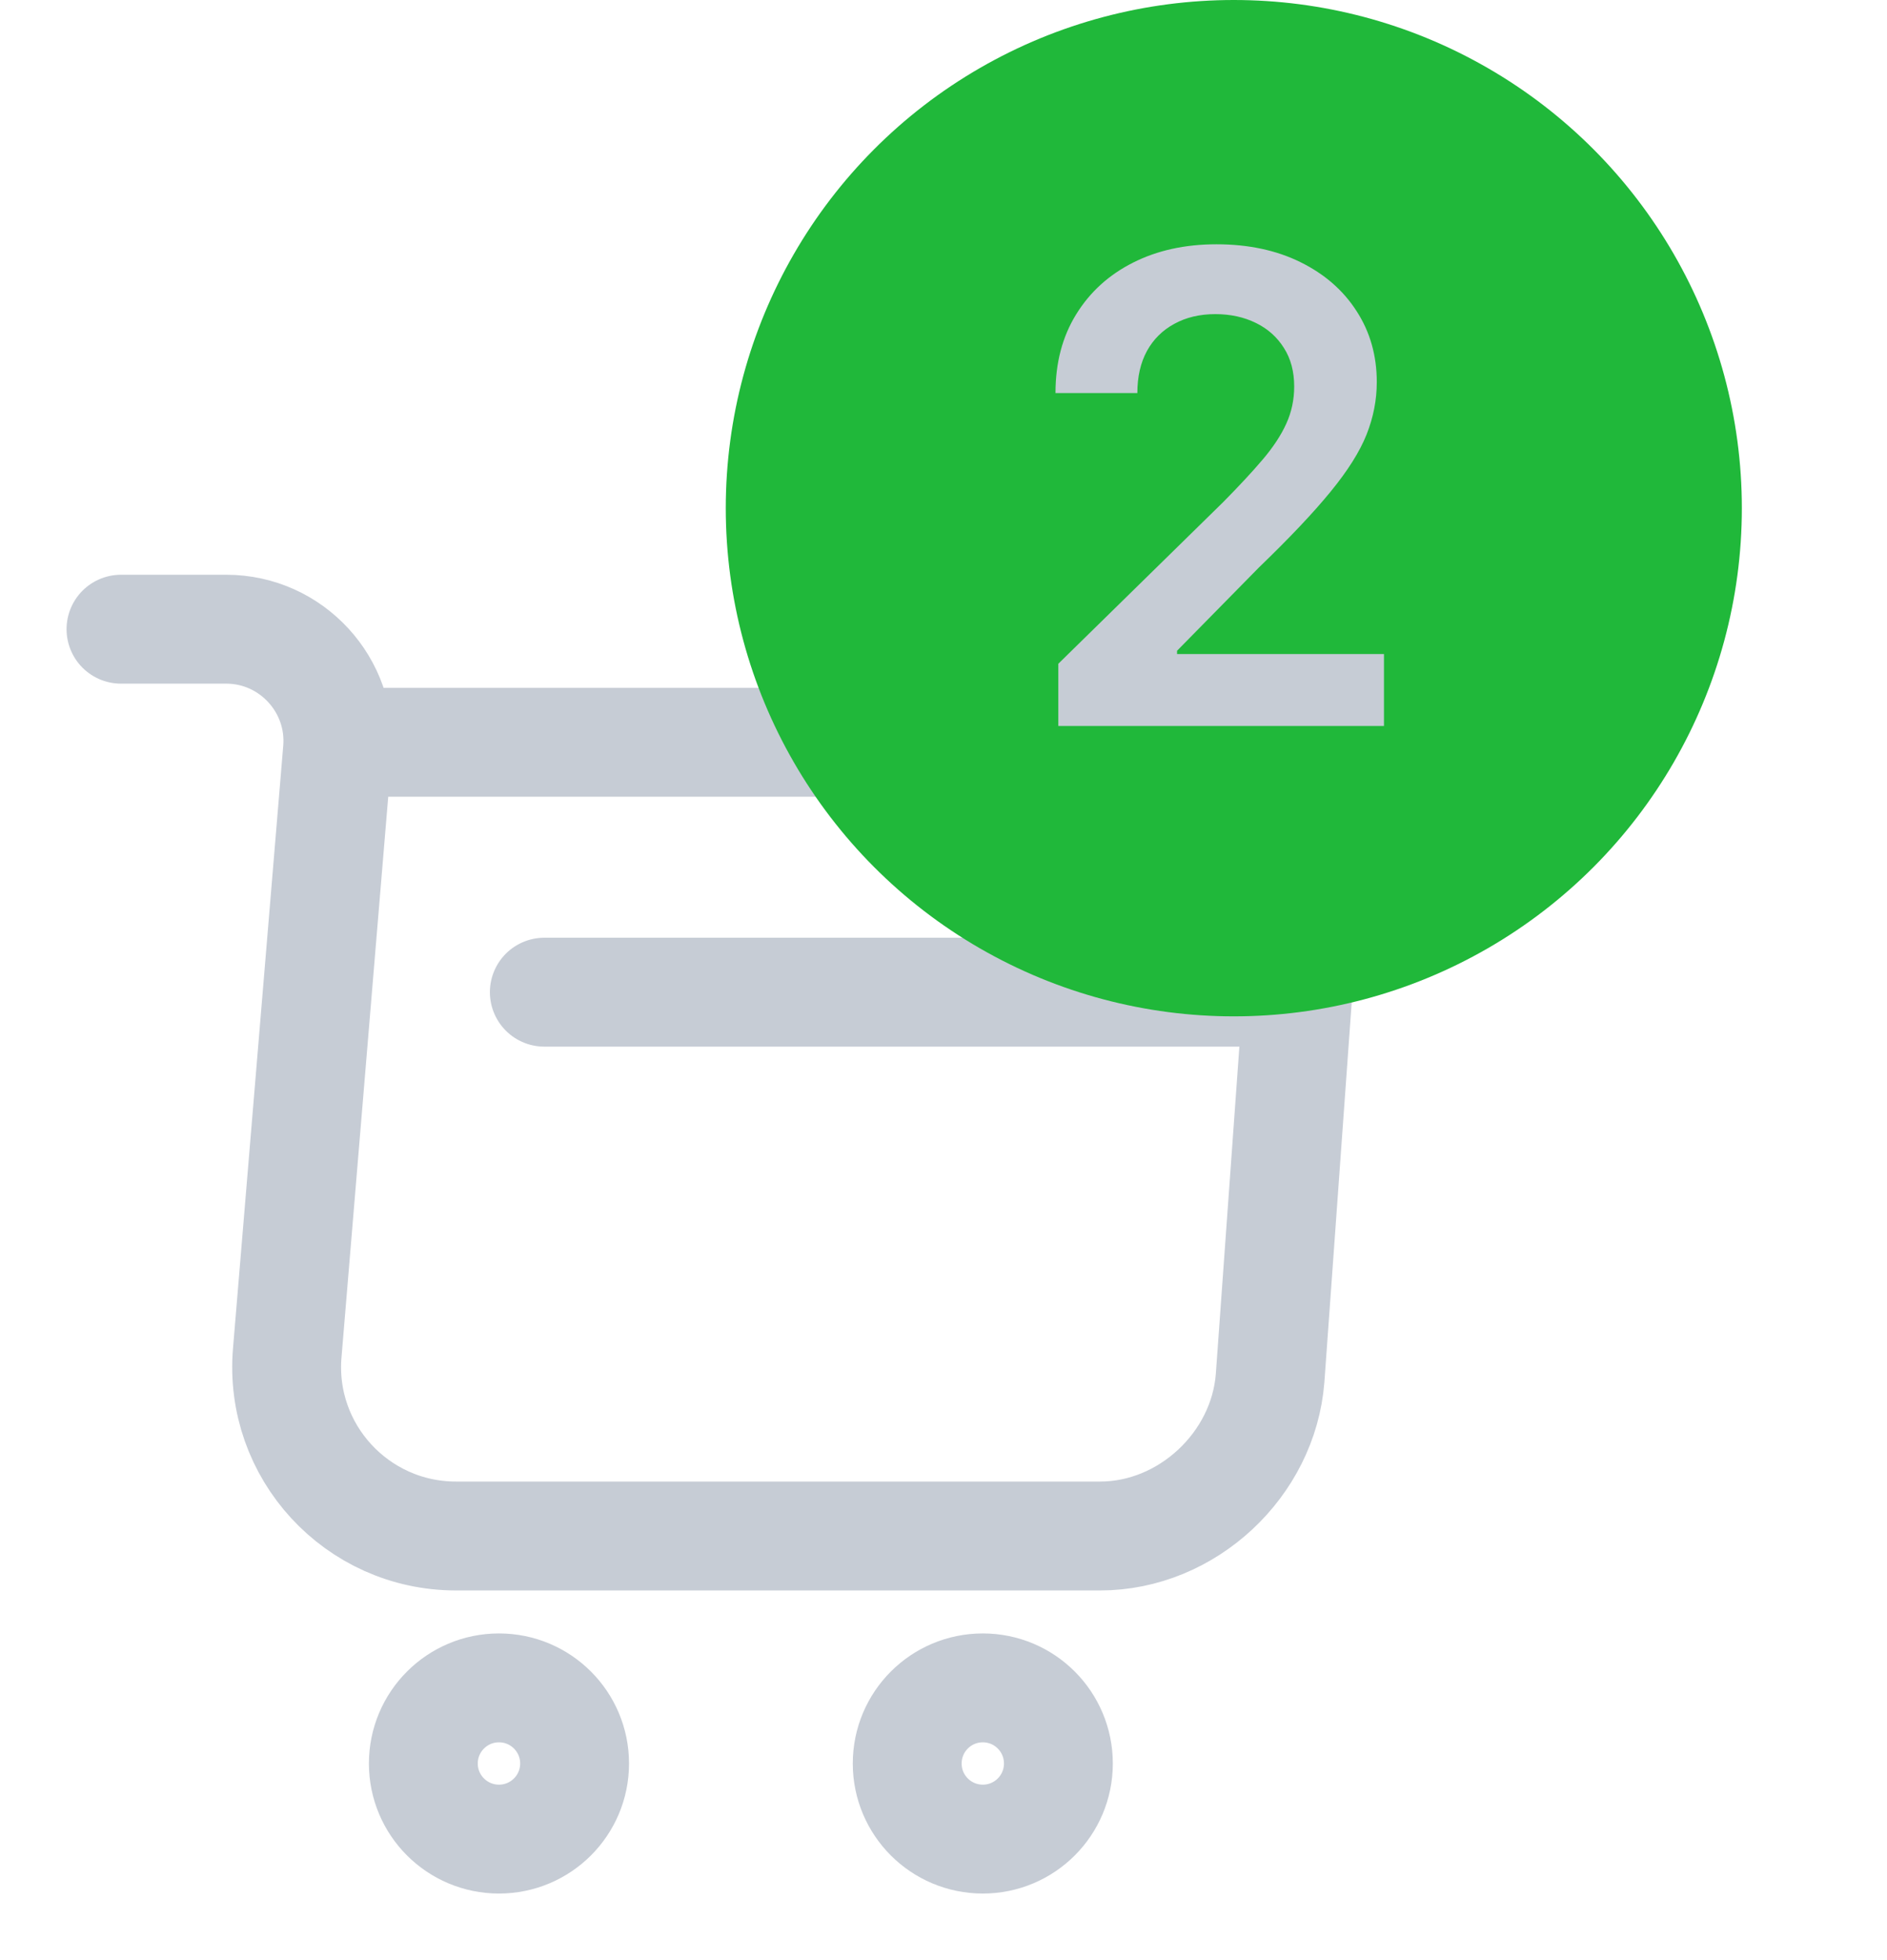 <svg width="26" height="27" viewBox="0 0 26 27" fill="none" xmlns="http://www.w3.org/2000/svg">
<path d="M1.667 8.667H3.117C4.017 8.667 4.725 9.442 4.65 10.333L3.958 18.633C3.842 19.992 4.917 21.158 6.283 21.158H15.158C16.358 21.158 17.408 20.175 17.5 18.983L17.95 12.733C18.05 11.35 17 10.225 15.608 10.225H4.85" stroke="#C6CCD5" stroke-width="1.5" stroke-miterlimit="10" stroke-linecap="round" stroke-linejoin="round"/>
<path d="M13.542 25.333C14.117 25.333 14.583 24.867 14.583 24.292C14.583 23.716 14.117 23.25 13.542 23.25C12.966 23.25 12.5 23.716 12.5 24.292C12.5 24.867 12.966 25.333 13.542 25.333Z" stroke="#C6CCD5" stroke-width="1.5" stroke-miterlimit="10" stroke-linecap="round" stroke-linejoin="round"/>
<path d="M6.875 25.333C7.45 25.333 7.917 24.867 7.917 24.292C7.917 23.716 7.45 23.25 6.875 23.25C6.3 23.25 5.833 23.716 5.833 24.292C5.833 24.867 6.3 25.333 6.875 25.333Z" stroke="#C6CCD5" stroke-width="1.5" stroke-miterlimit="10" stroke-linecap="round" stroke-linejoin="round"/>
<path d="M7.5 13.667H17.5" stroke="#C6CCD5" stroke-width="1.5" stroke-miterlimit="10" stroke-linecap="round" stroke-linejoin="round"/>
<circle cx="17" cy="7" r="7" fill="#20B83A"/>
<path d="M14.582 10V9.143L16.854 6.916C17.071 6.696 17.253 6.501 17.397 6.331C17.542 6.161 17.651 5.995 17.723 5.836C17.796 5.676 17.832 5.505 17.832 5.324C17.832 5.118 17.785 4.941 17.691 4.794C17.598 4.645 17.469 4.529 17.305 4.449C17.141 4.368 16.954 4.327 16.745 4.327C16.53 4.327 16.342 4.372 16.18 4.461C16.018 4.549 15.892 4.673 15.803 4.835C15.715 4.997 15.671 5.19 15.671 5.414H14.543C14.543 4.998 14.638 4.637 14.828 4.33C15.017 4.023 15.278 3.786 15.611 3.618C15.945 3.449 16.329 3.365 16.761 3.365C17.2 3.365 17.586 3.447 17.918 3.611C18.251 3.775 18.509 4 18.692 4.286C18.877 4.571 18.97 4.897 18.97 5.263C18.97 5.509 18.923 5.749 18.829 5.986C18.735 6.222 18.57 6.484 18.334 6.772C18.099 7.06 17.77 7.408 17.346 7.817L16.218 8.964V9.009H19.069V10H14.582Z" fill="#C6CCD5"/>
</svg>
